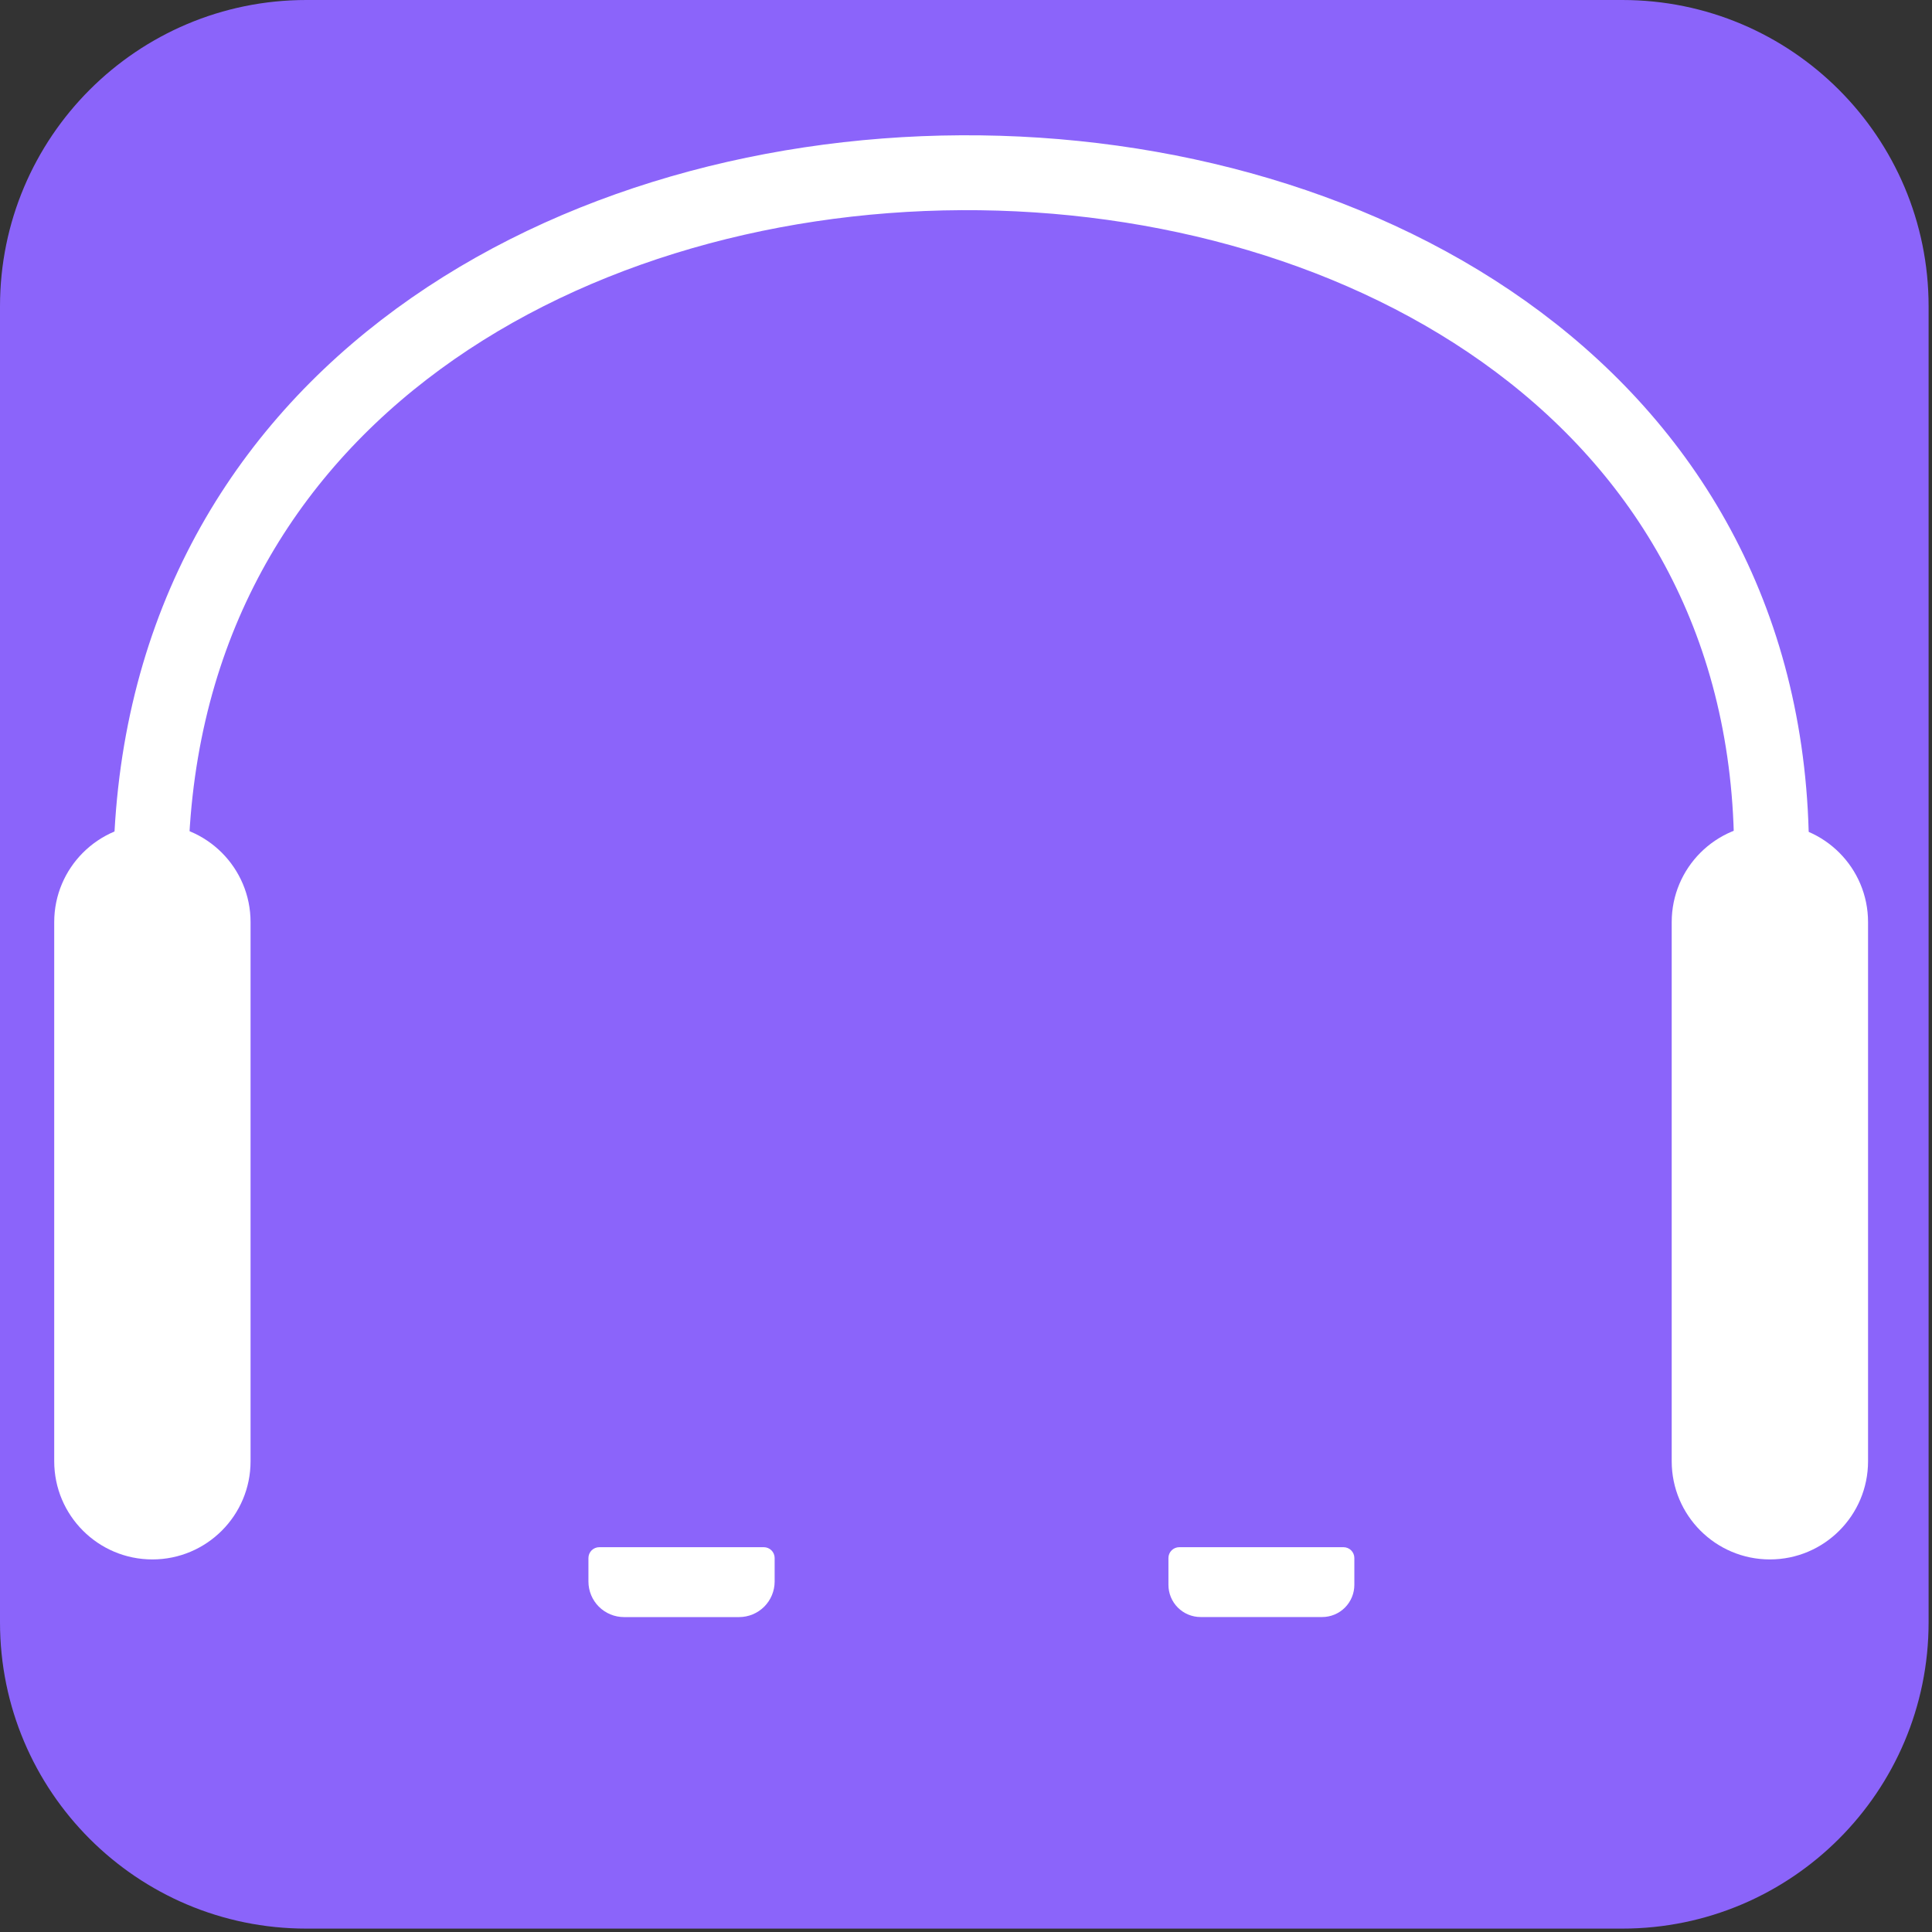 <svg width="387" height="387" viewBox="0 0 387 387" fill="none" xmlns="http://www.w3.org/2000/svg">
<rect x="0" y="0" width="387" height="387" fill="#333333" stroke="none"/>
<g clip-path="url(#clip0_515_8550)">
<path d="M324.96 0H61.36C27.472 0 0 27.472 0 61.36V324.96C0 358.848 27.472 386.32 61.36 386.32H324.96C358.848 386.32 386.32 358.848 386.32 324.96V61.36C386.32 27.472 358.848 0 324.96 0Z" fill="#8B64FA"/>
<path d="M374.19 184.71C374.19 173.847 365.386 165.04 354.525 165.04C343.664 165.04 334.86 173.847 334.86 184.71V292.7C334.86 303.563 343.664 312.37 354.525 312.37C365.386 312.37 374.19 303.563 374.19 292.7V184.71Z" fill="white"/>
<path d="M50.19 184.71C50.19 173.847 41.386 165.04 30.525 165.04C19.664 165.04 10.86 173.847 10.86 184.71V292.7C10.86 303.563 19.664 312.37 30.525 312.37C41.386 312.37 50.19 303.563 50.19 292.7V184.71Z" fill="white"/>
<path d="M30.19 175.7C30.19 -12.3 354.86 -11 354.86 171" stroke="white" stroke-width="15" stroke-miterlimit="10"/>
<path d="M236.21 309.92H269.12C269.695 309.92 270.247 310.149 270.654 310.556C271.061 310.963 271.29 311.514 271.29 312.09V317.46C271.29 319.171 270.61 320.811 269.401 322.021C268.191 323.23 266.55 323.91 264.84 323.91H240.5C238.789 323.91 237.149 323.23 235.939 322.021C234.729 320.811 234.05 319.171 234.05 317.46V312.09C234.05 311.516 234.277 310.966 234.682 310.559C235.087 310.152 235.636 309.923 236.21 309.92Z" fill="white"/>
<path d="M120.07 309.92H153C153.576 309.92 154.128 310.149 154.535 310.556C154.941 310.963 155.17 311.514 155.17 312.09V316.79C155.17 318.681 154.419 320.495 153.082 321.832C151.745 323.169 149.931 323.92 148.04 323.92H125C123.109 323.92 121.296 323.169 119.958 321.832C118.621 320.495 117.87 318.681 117.87 316.79V312.09C117.87 311.514 118.099 310.963 118.506 310.556C118.913 310.149 119.465 309.92 120.04 309.92H120.07Z" fill="white"/>
</g>
<defs>
<clipPath id="clip0_515_8550">
<rect width="386.32" height="386.32" fill="white"/>
</clipPath>
</defs>
</svg>
